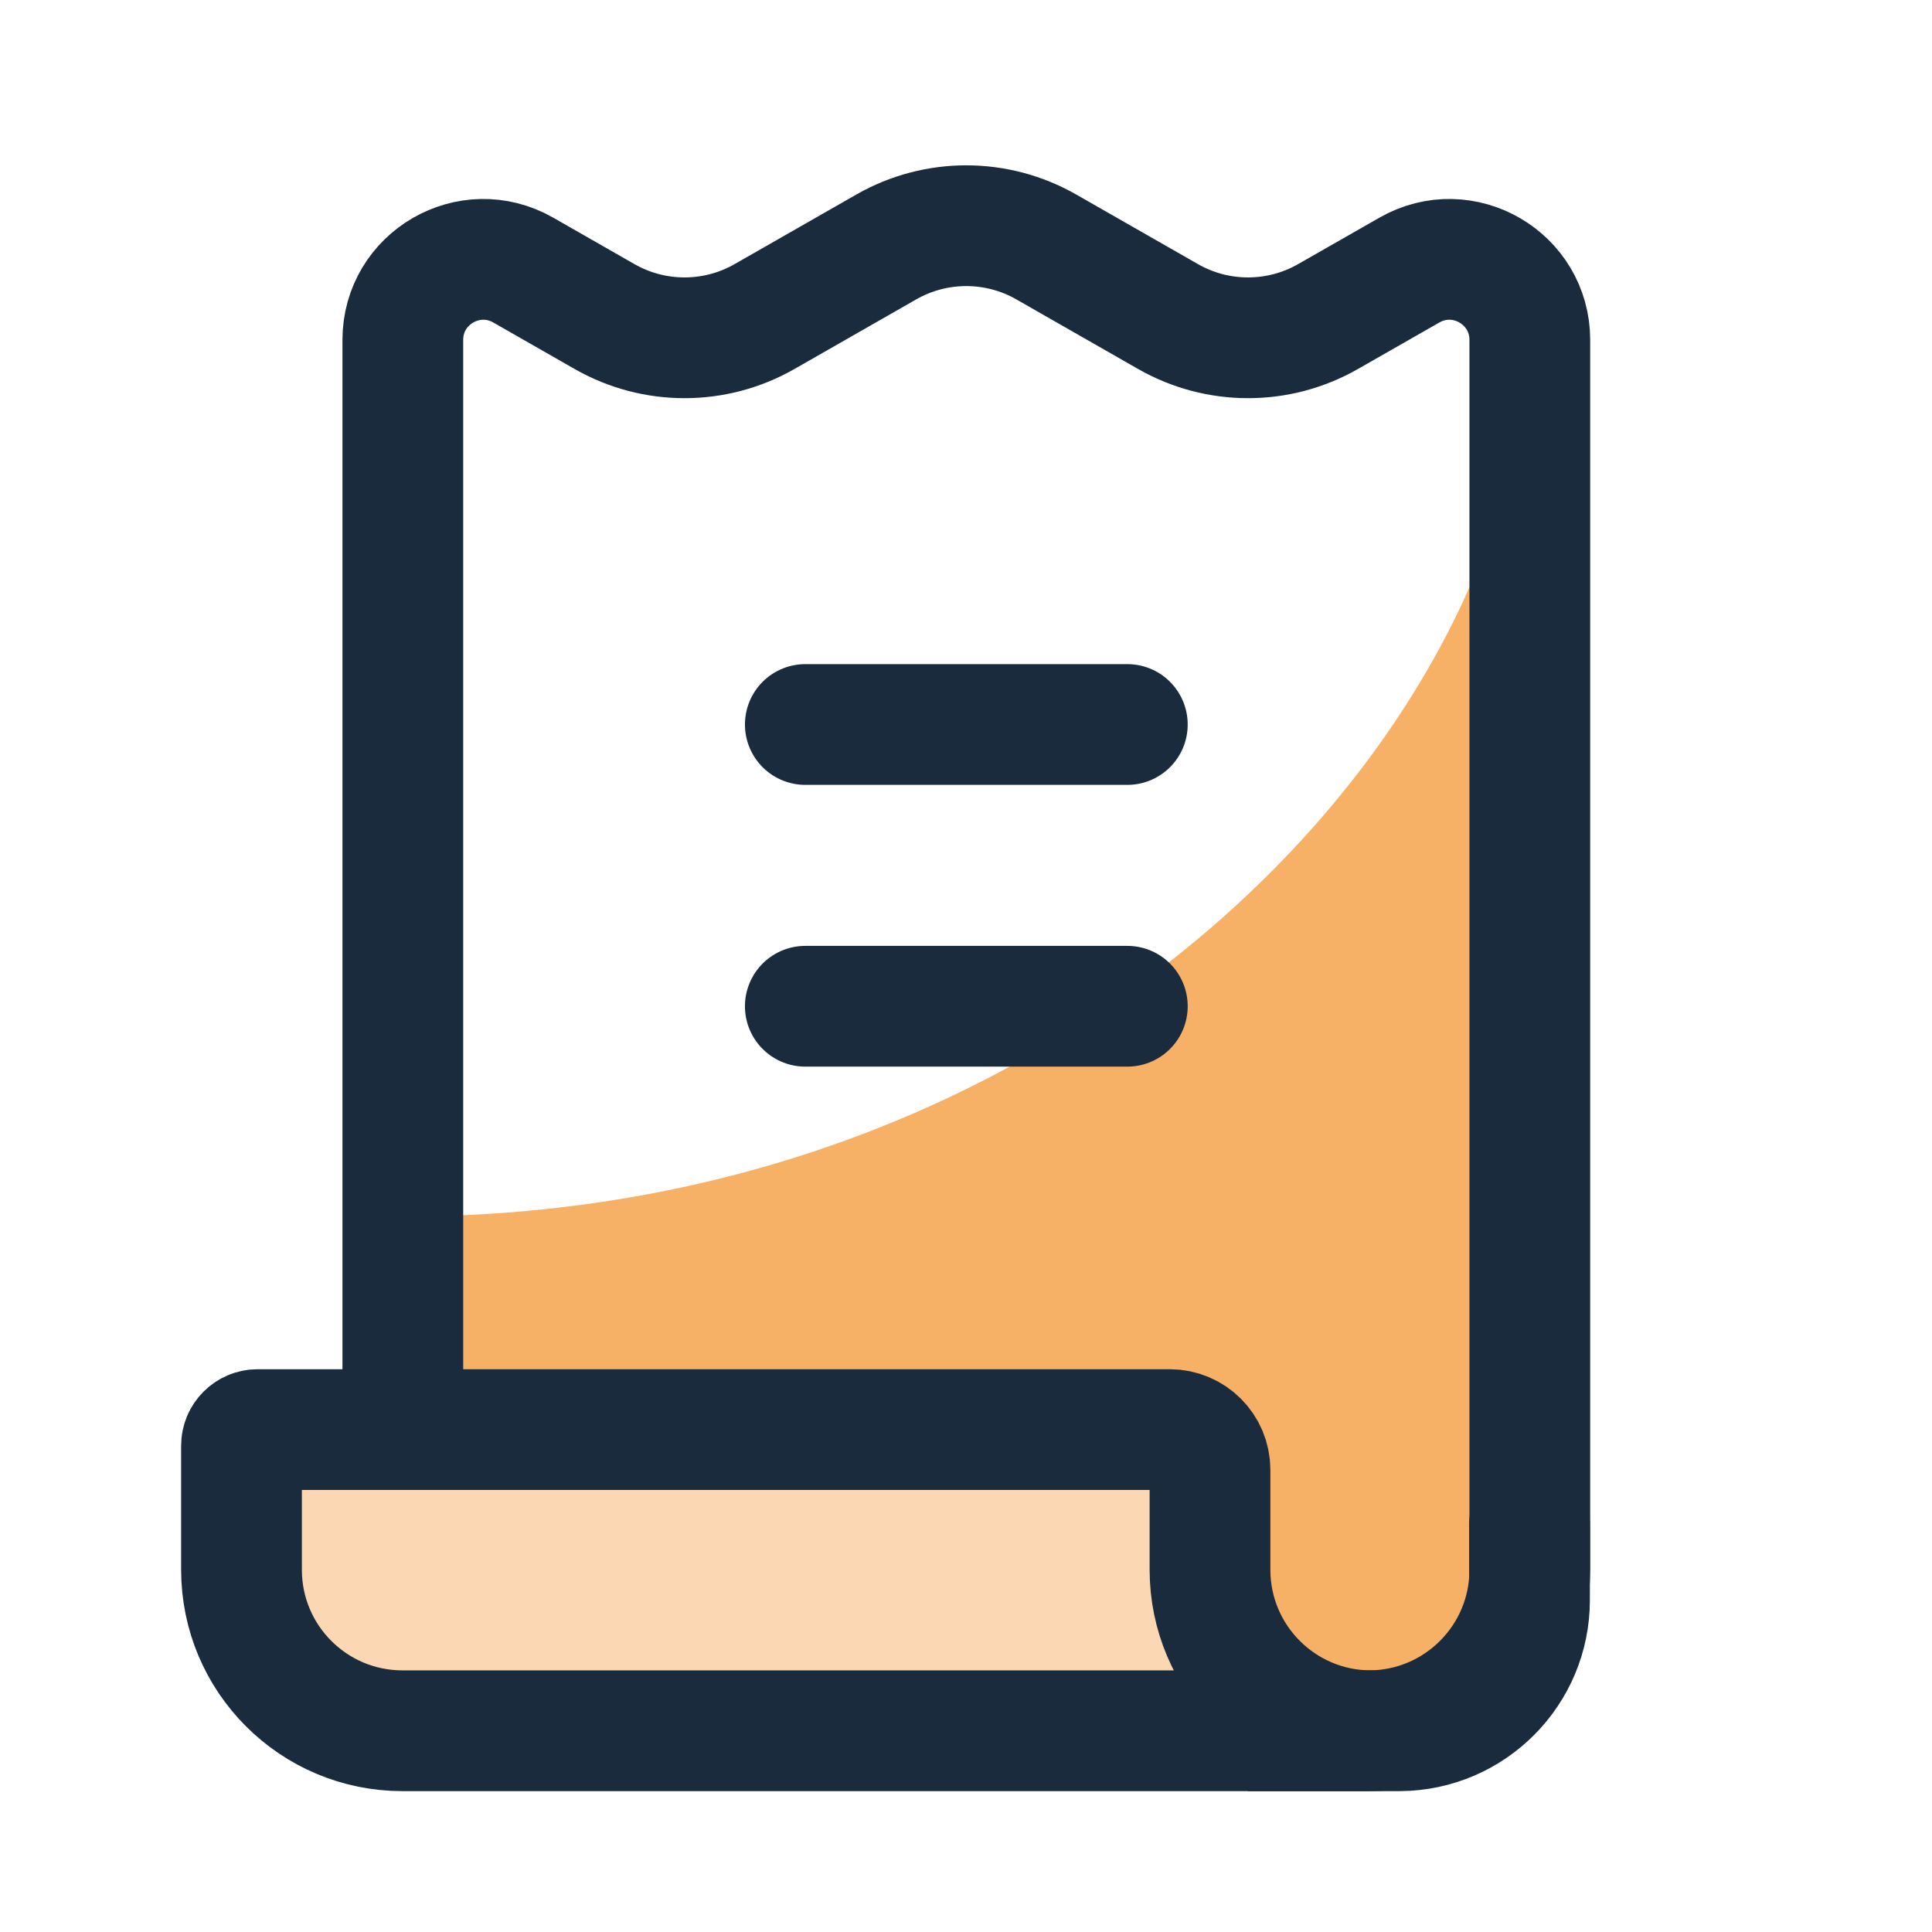 <svg width="24" height="24" viewBox="0 0 24 24" fill="none" xmlns="http://www.w3.org/2000/svg">
<path opacity="0.6" d="M5.004 15.112C13.458 15.112 19 8.951 19 4V20.003C19 21.106 18.106 22 17.003 22C15.9 22 15.006 21.106 15.006 20.003V18.786C15.006 18.234 14.558 17.786 14.006 17.786H6.004C5.451 17.786 5.004 17.338 5.004 16.786V15.112Z" fill="#F27D00"/>
<path d="M10.004 9H14.004" stroke="#1A2B3D" stroke-width="1.5" stroke-linecap="round"/>
<path d="M10.004 12.5H14.004" stroke="#1A2B3D" stroke-width="1.5" stroke-linecap="round"/>
<path opacity="0.3" d="M14.531 17.759H3.2C3.09 17.759 3 17.849 3 17.959V19.5C3 20.605 3.895 21.5 5 21.5H13.031C14.136 21.5 15.031 20.605 15.031 19.5V18.259C15.031 17.983 14.807 17.759 14.531 17.759Z" fill="#F27D00"/>
<path d="M5.004 17.772V4.223C5.004 3.455 5.833 2.974 6.5 3.355L7.511 3.933C8.126 4.284 8.881 4.284 9.496 3.933L11.011 3.067C11.626 2.716 12.381 2.716 12.996 3.067L14.511 3.933C15.126 4.284 15.881 4.284 16.496 3.933L17.508 3.355C18.174 2.974 19.004 3.455 19.004 4.223V19.5C19.004 20.605 18.108 21.5 17.004 21.5H15.504" stroke="#1A2B3D" stroke-width="1.5"/>
<path d="M19 18.934V19.877C19 20.769 18.28 21.494 17.388 21.5V21.5M17.388 21.5H5C3.895 21.5 3 20.605 3 19.5V17.959C3 17.849 3.09 17.759 3.2 17.759H14.531C14.807 17.759 15.031 17.983 15.031 18.259V19.5C15.031 20.605 15.927 21.5 17.031 21.5H17.388Z" stroke="#1A2B3D" stroke-width="1.5" stroke-linecap="round"/>
</svg>
